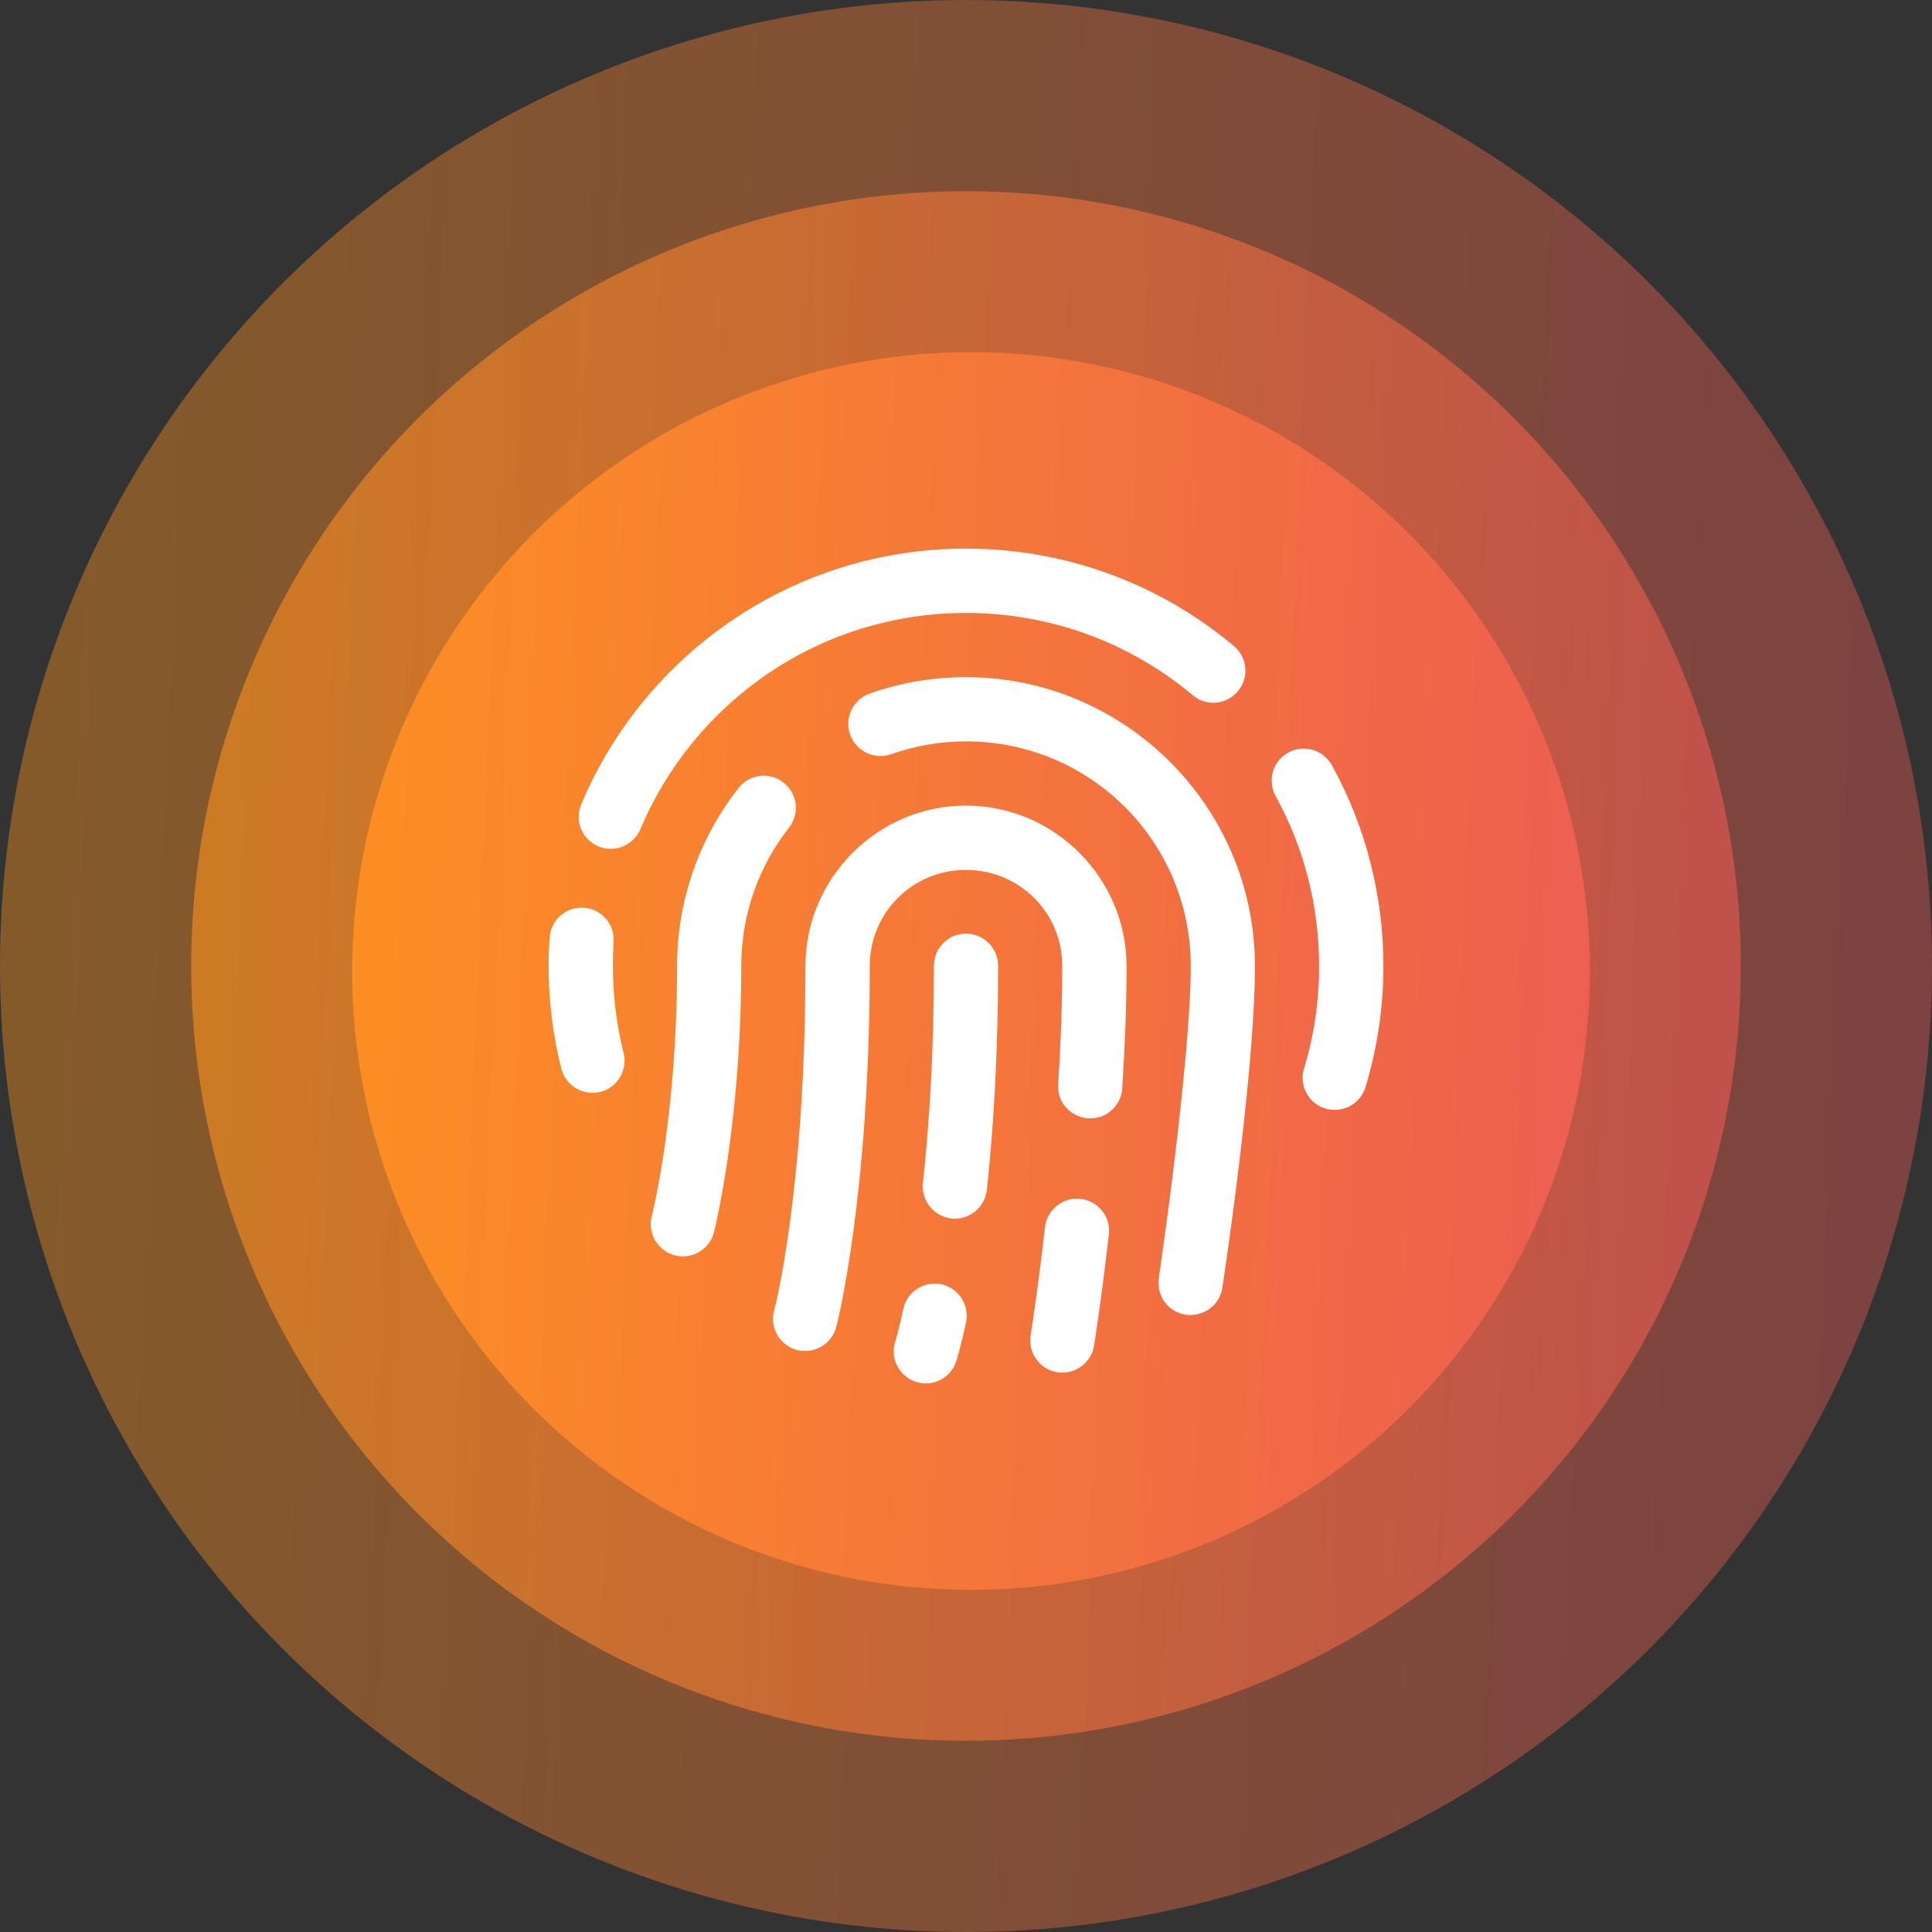 <svg width="192" height="192" viewBox="0 0 192 192" fill="none" xmlns="http://www.w3.org/2000/svg">
<rect x="0" y="0" width="192" height="192" fill="#333333" stroke="none"/>
<g clip-path="url(#clip0_2014_48)">
<circle cx="96.5" cy="96.5" r="61.5" fill="url(#paint0_linear_2014_48)"/>
<circle opacity="0.6" cx="96" cy="96" r="77" fill="url(#paint1_linear_2014_48)"/>
<circle opacity="0.4" cx="96" cy="96" r="96" fill="url(#paint2_linear_2014_48)"/>
<path d="M95.994 54.519C78.856 54.519 64.079 64.957 57.79 79.868C57.31 80.917 57.449 82.143 58.131 83.065C58.838 83.988 59.974 84.481 61.099 84.329C62.248 84.177 63.22 83.419 63.662 82.358C68.979 69.759 81.432 60.913 95.994 60.913C104.582 60.913 112.425 63.971 118.537 69.089C119.876 70.226 121.884 70.049 123.021 68.697C124.157 67.345 123.981 65.336 122.617 64.198C115.43 58.158 106.123 54.519 95.994 54.519ZM95.994 67.294C92.647 67.294 89.414 67.863 86.433 68.925C84.766 69.506 83.895 71.351 84.488 73.006C85.069 74.662 86.9 75.534 88.555 74.952C90.891 74.131 93.379 73.676 95.994 73.676C108.371 73.676 118.335 83.647 118.335 96.018C118.335 105.445 115.178 126.903 115.178 126.903C114.963 128.053 115.393 129.215 116.289 129.961C117.199 130.707 118.436 130.896 119.522 130.441C120.609 130.012 121.366 129.013 121.493 127.851C121.493 127.851 124.713 106.785 124.713 96.018C124.713 80.197 111.818 67.294 95.994 67.294ZM129.512 74.396C128.388 74.409 127.353 75.028 126.797 76.001C126.241 76.987 126.241 78.175 126.797 79.16C129.538 84.165 131.091 89.902 131.091 96.018C131.091 99.531 130.586 102.893 129.626 106.077C129.247 107.189 129.5 108.402 130.295 109.274C131.078 110.134 132.278 110.487 133.415 110.209C134.551 109.931 135.436 109.047 135.739 107.91C136.863 104.144 137.482 100.15 137.482 96.018C137.482 88.815 135.638 82.004 132.392 76.102C131.824 75.028 130.712 74.371 129.512 74.396ZM75.736 77.088C74.802 77.139 73.93 77.606 73.362 78.352C69.548 83.23 67.287 89.371 67.287 96.018C67.287 111.044 64.786 120.787 64.786 120.787C64.483 121.911 64.786 123.112 65.62 123.921C66.441 124.742 67.641 125.058 68.752 124.729C69.876 124.413 70.722 123.491 70.975 122.366C70.975 122.366 73.665 111.764 73.665 96.018C73.665 90.824 75.42 86.073 78.388 82.282C79.171 81.296 79.31 79.944 78.742 78.832C78.161 77.707 76.999 77.037 75.736 77.088ZM95.994 80.058C87.229 80.058 80.043 87.248 80.043 96.018C80.043 118.436 76.961 130.138 76.961 130.138C76.62 131.263 76.923 132.476 77.744 133.31C78.565 134.144 79.778 134.46 80.889 134.131C82.025 133.815 82.872 132.905 83.137 131.755C83.137 131.755 86.433 119.03 86.433 96.018C86.433 90.698 90.677 86.452 95.994 86.452C101.323 86.452 105.567 90.698 105.567 96.018C105.567 99.847 105.415 103.84 105.163 107.72C105.074 108.87 105.605 109.969 106.565 110.601C107.512 111.233 108.737 111.322 109.772 110.816C110.795 110.285 111.465 109.274 111.528 108.137C111.781 104.144 111.957 100.024 111.957 96.018C111.957 87.248 104.771 80.058 95.994 80.058ZM57.651 90.205C56.022 90.281 54.708 91.583 54.62 93.213C54.556 94.135 54.519 95.07 54.519 96.018C54.519 99.519 54.961 102.905 55.769 106.153C56.047 107.278 56.893 108.162 57.992 108.478C59.09 108.807 60.29 108.503 61.111 107.695C61.932 106.886 62.26 105.698 61.957 104.586C61.275 101.844 60.909 98.975 60.909 96.018C60.909 95.222 60.934 94.426 60.972 93.642C61.048 92.733 60.745 91.835 60.088 91.178C59.457 90.508 58.573 90.155 57.651 90.205ZM95.956 92.783C94.188 92.821 92.786 94.262 92.811 96.018C92.811 104.7 92.331 111.865 91.725 117.514C91.586 118.664 92.079 119.788 93.001 120.483C93.935 121.166 95.147 121.305 96.196 120.824C97.257 120.357 97.964 119.346 98.078 118.196C98.709 112.32 99.189 104.927 99.189 96.018C99.202 95.159 98.861 94.325 98.254 93.718C97.648 93.112 96.815 92.77 95.956 92.783ZM107.032 119.119C105.403 119.119 104.013 120.357 103.849 121.987C103.117 128.381 102.422 132.703 102.422 132.703C102.144 134.447 103.331 136.09 105.062 136.368C106.805 136.646 108.446 135.458 108.724 133.727C108.724 133.727 109.444 129.241 110.189 122.72C110.303 121.81 110.038 120.888 109.419 120.205C108.825 119.523 107.954 119.119 107.032 119.119ZM92.9 127.56C91.371 127.56 90.07 128.621 89.767 130.113C89.275 132.337 88.972 133.322 88.972 133.322C88.618 134.409 88.883 135.597 89.654 136.444C90.424 137.278 91.586 137.657 92.697 137.404C93.821 137.151 94.718 136.317 95.046 135.231C95.046 135.231 95.463 133.904 95.994 131.477C96.208 130.53 95.981 129.531 95.388 128.773C94.781 128.015 93.872 127.56 92.9 127.56Z" fill="white"/>
</g>
<defs>
<linearGradient id="paint0_linear_2014_48" x1="35" y1="35" x2="163.082" y2="40.541" gradientUnits="userSpaceOnUse">
<stop stop-color="#FF961C"/>
<stop offset="1" stop-color="#EB5757"/>
</linearGradient>
<linearGradient id="paint1_linear_2014_48" x1="19" y1="19" x2="179.362" y2="25.938" gradientUnits="userSpaceOnUse">
<stop stop-color="#FF961C"/>
<stop offset="1" stop-color="#EB5757"/>
</linearGradient>
<linearGradient id="paint2_linear_2014_48" x1="0" y1="0" x2="199.932" y2="8.65" gradientUnits="userSpaceOnUse">
<stop stop-color="#FF961C"/>
<stop offset="1" stop-color="#EB5757"/>
</linearGradient>
<clipPath id="clip0_2014_48">
<rect width="192" height="192" fill="white"/>
</clipPath>
</defs>
</svg>
